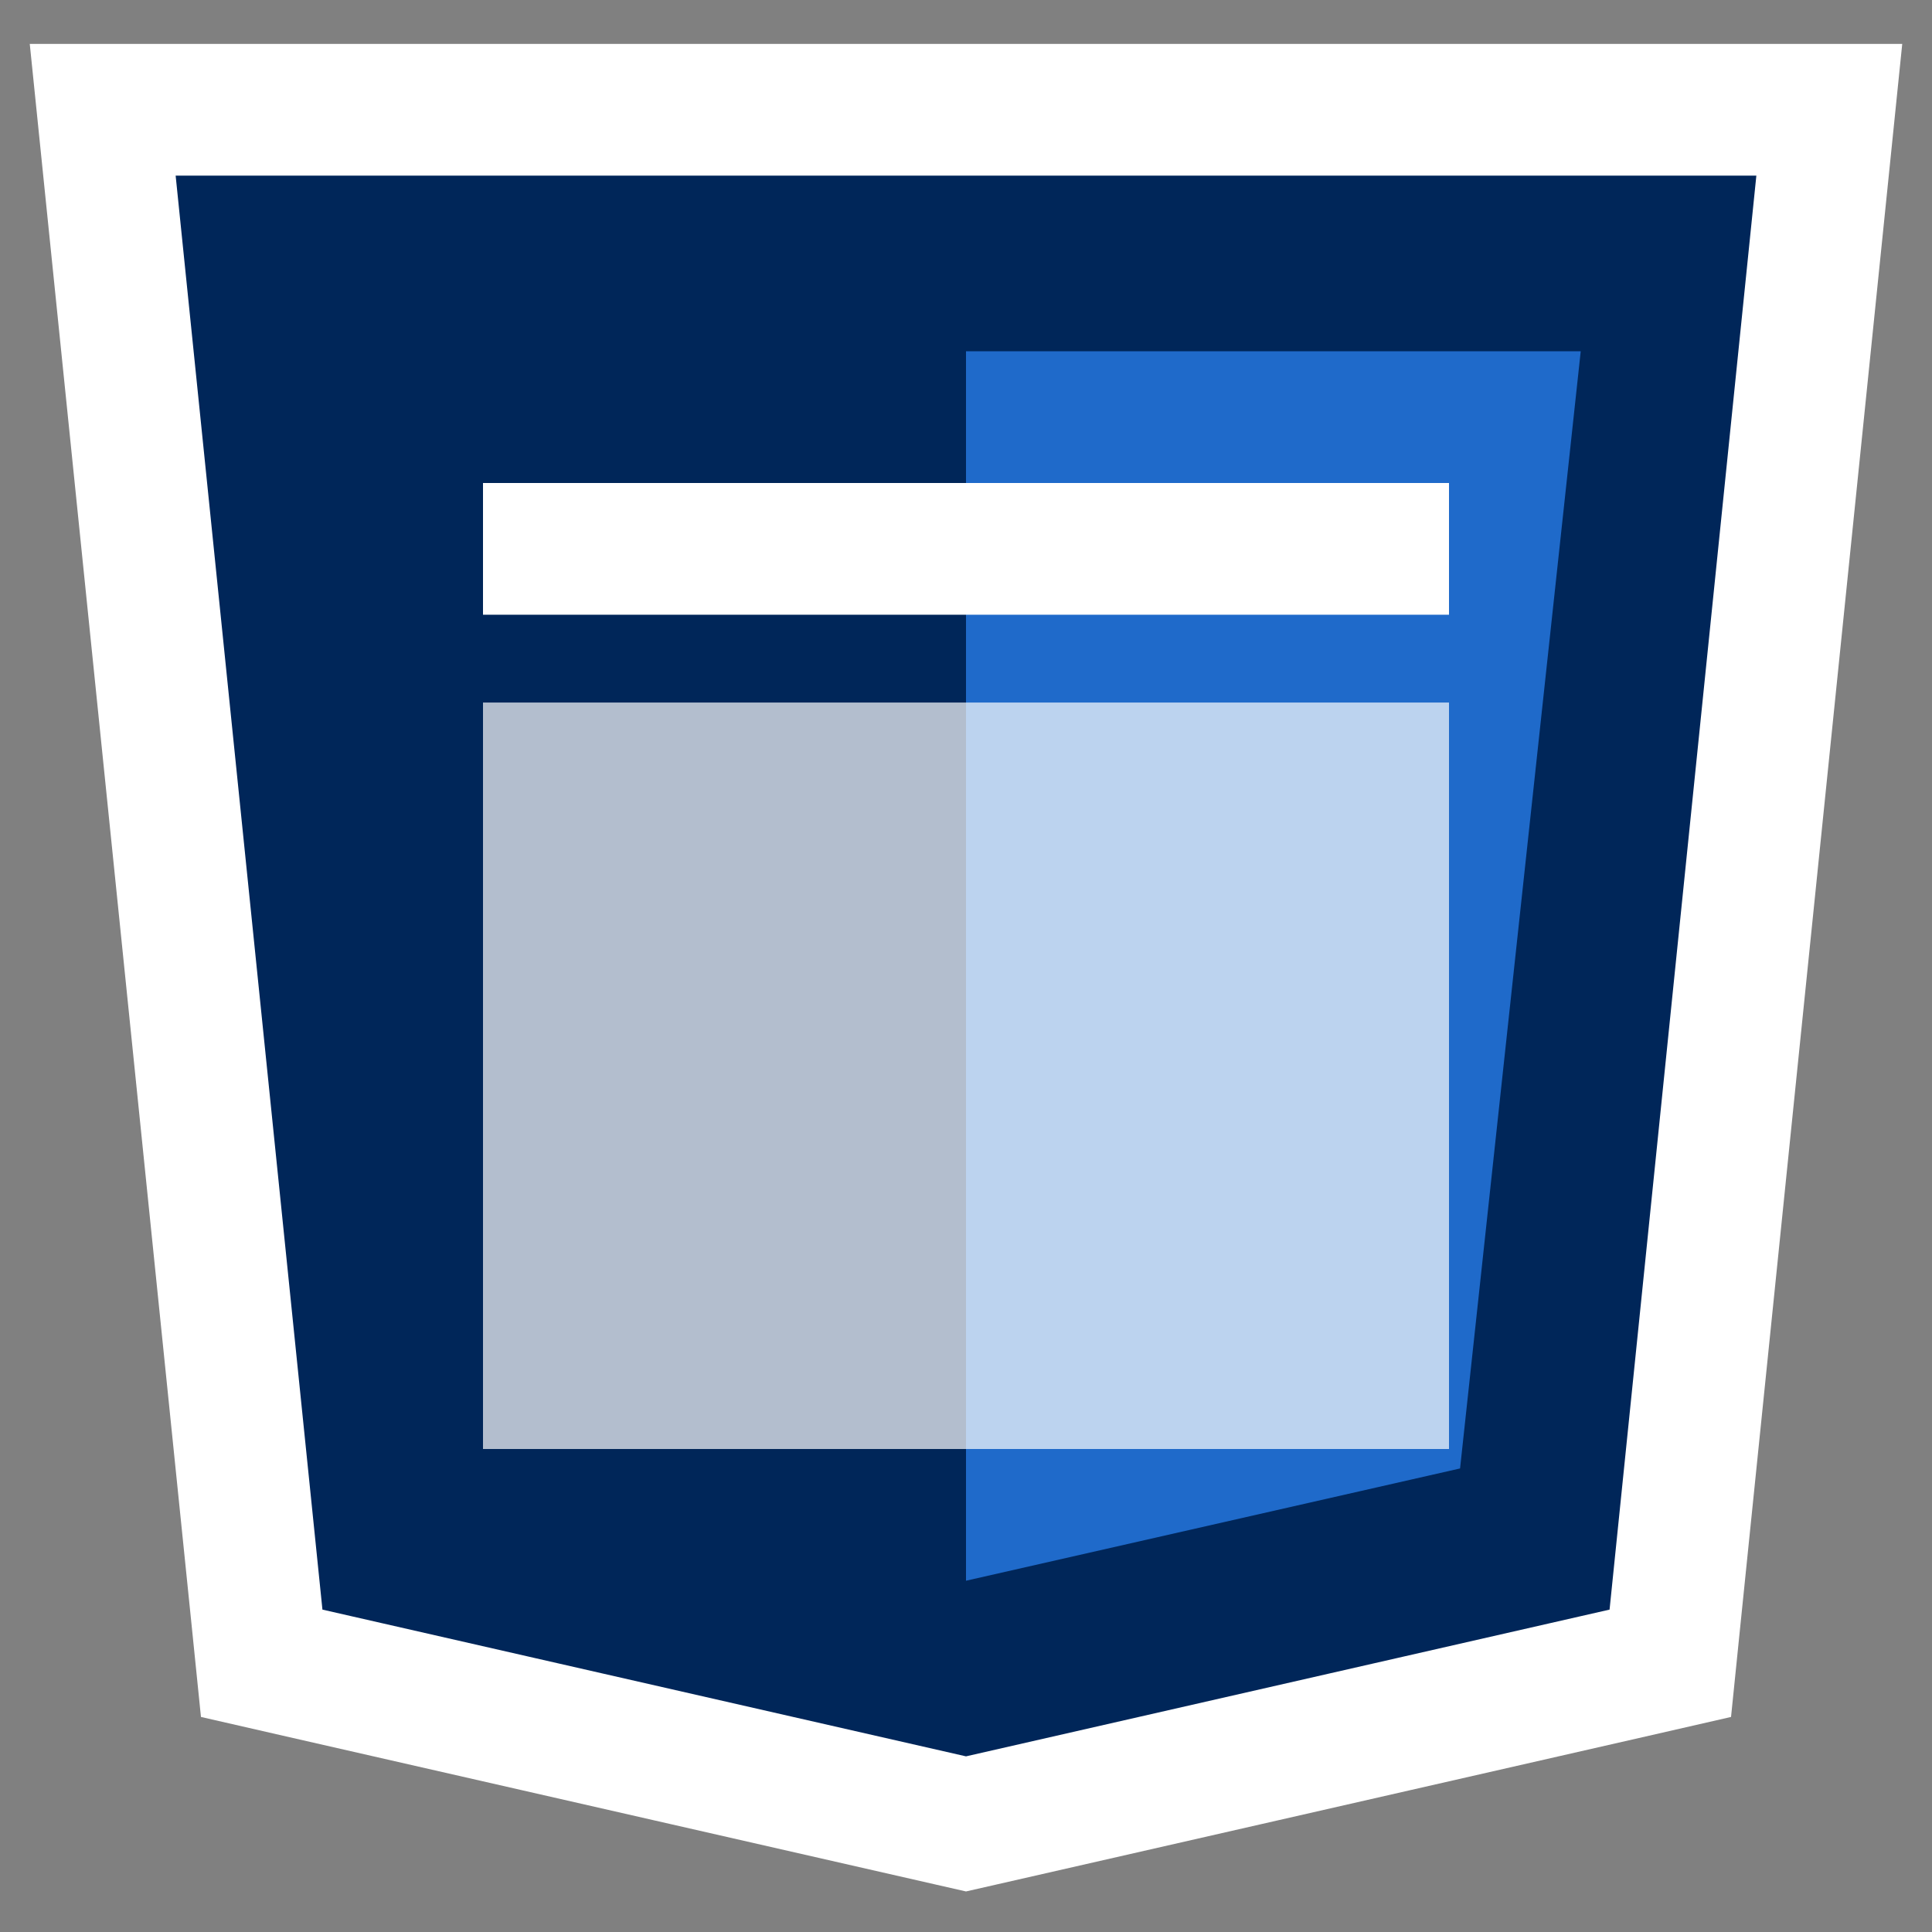 <svg width="44" height="44" viewBox="0 0 44 44" fill="none" xmlns="http://www.w3.org/2000/svg">
<rect x="0" y="0" width="44" height="44" fill="#808080" stroke="none"/>
<path d="M4 2.5H2.339L2.508 4.153L5.851 36.81L5.96 37.88L7.009 38.12L21.666 41.462L22 41.538L22.334 41.462L36.991 38.12L38.04 37.88L38.149 36.81L41.492 4.153L41.661 2.5H40H4Z" fill="#002659" stroke="white" stroke-width="3"/>
<path d="M22 8H36L33.252 33.443L22 36V8Z" fill="#1F6ACA"/>
<rect x="11" y="11" width="22" height="3" fill="white"/>
<rect x="11" y="16" width="22" height="17" fill="white" fill-opacity="0.7"/>
</svg>
